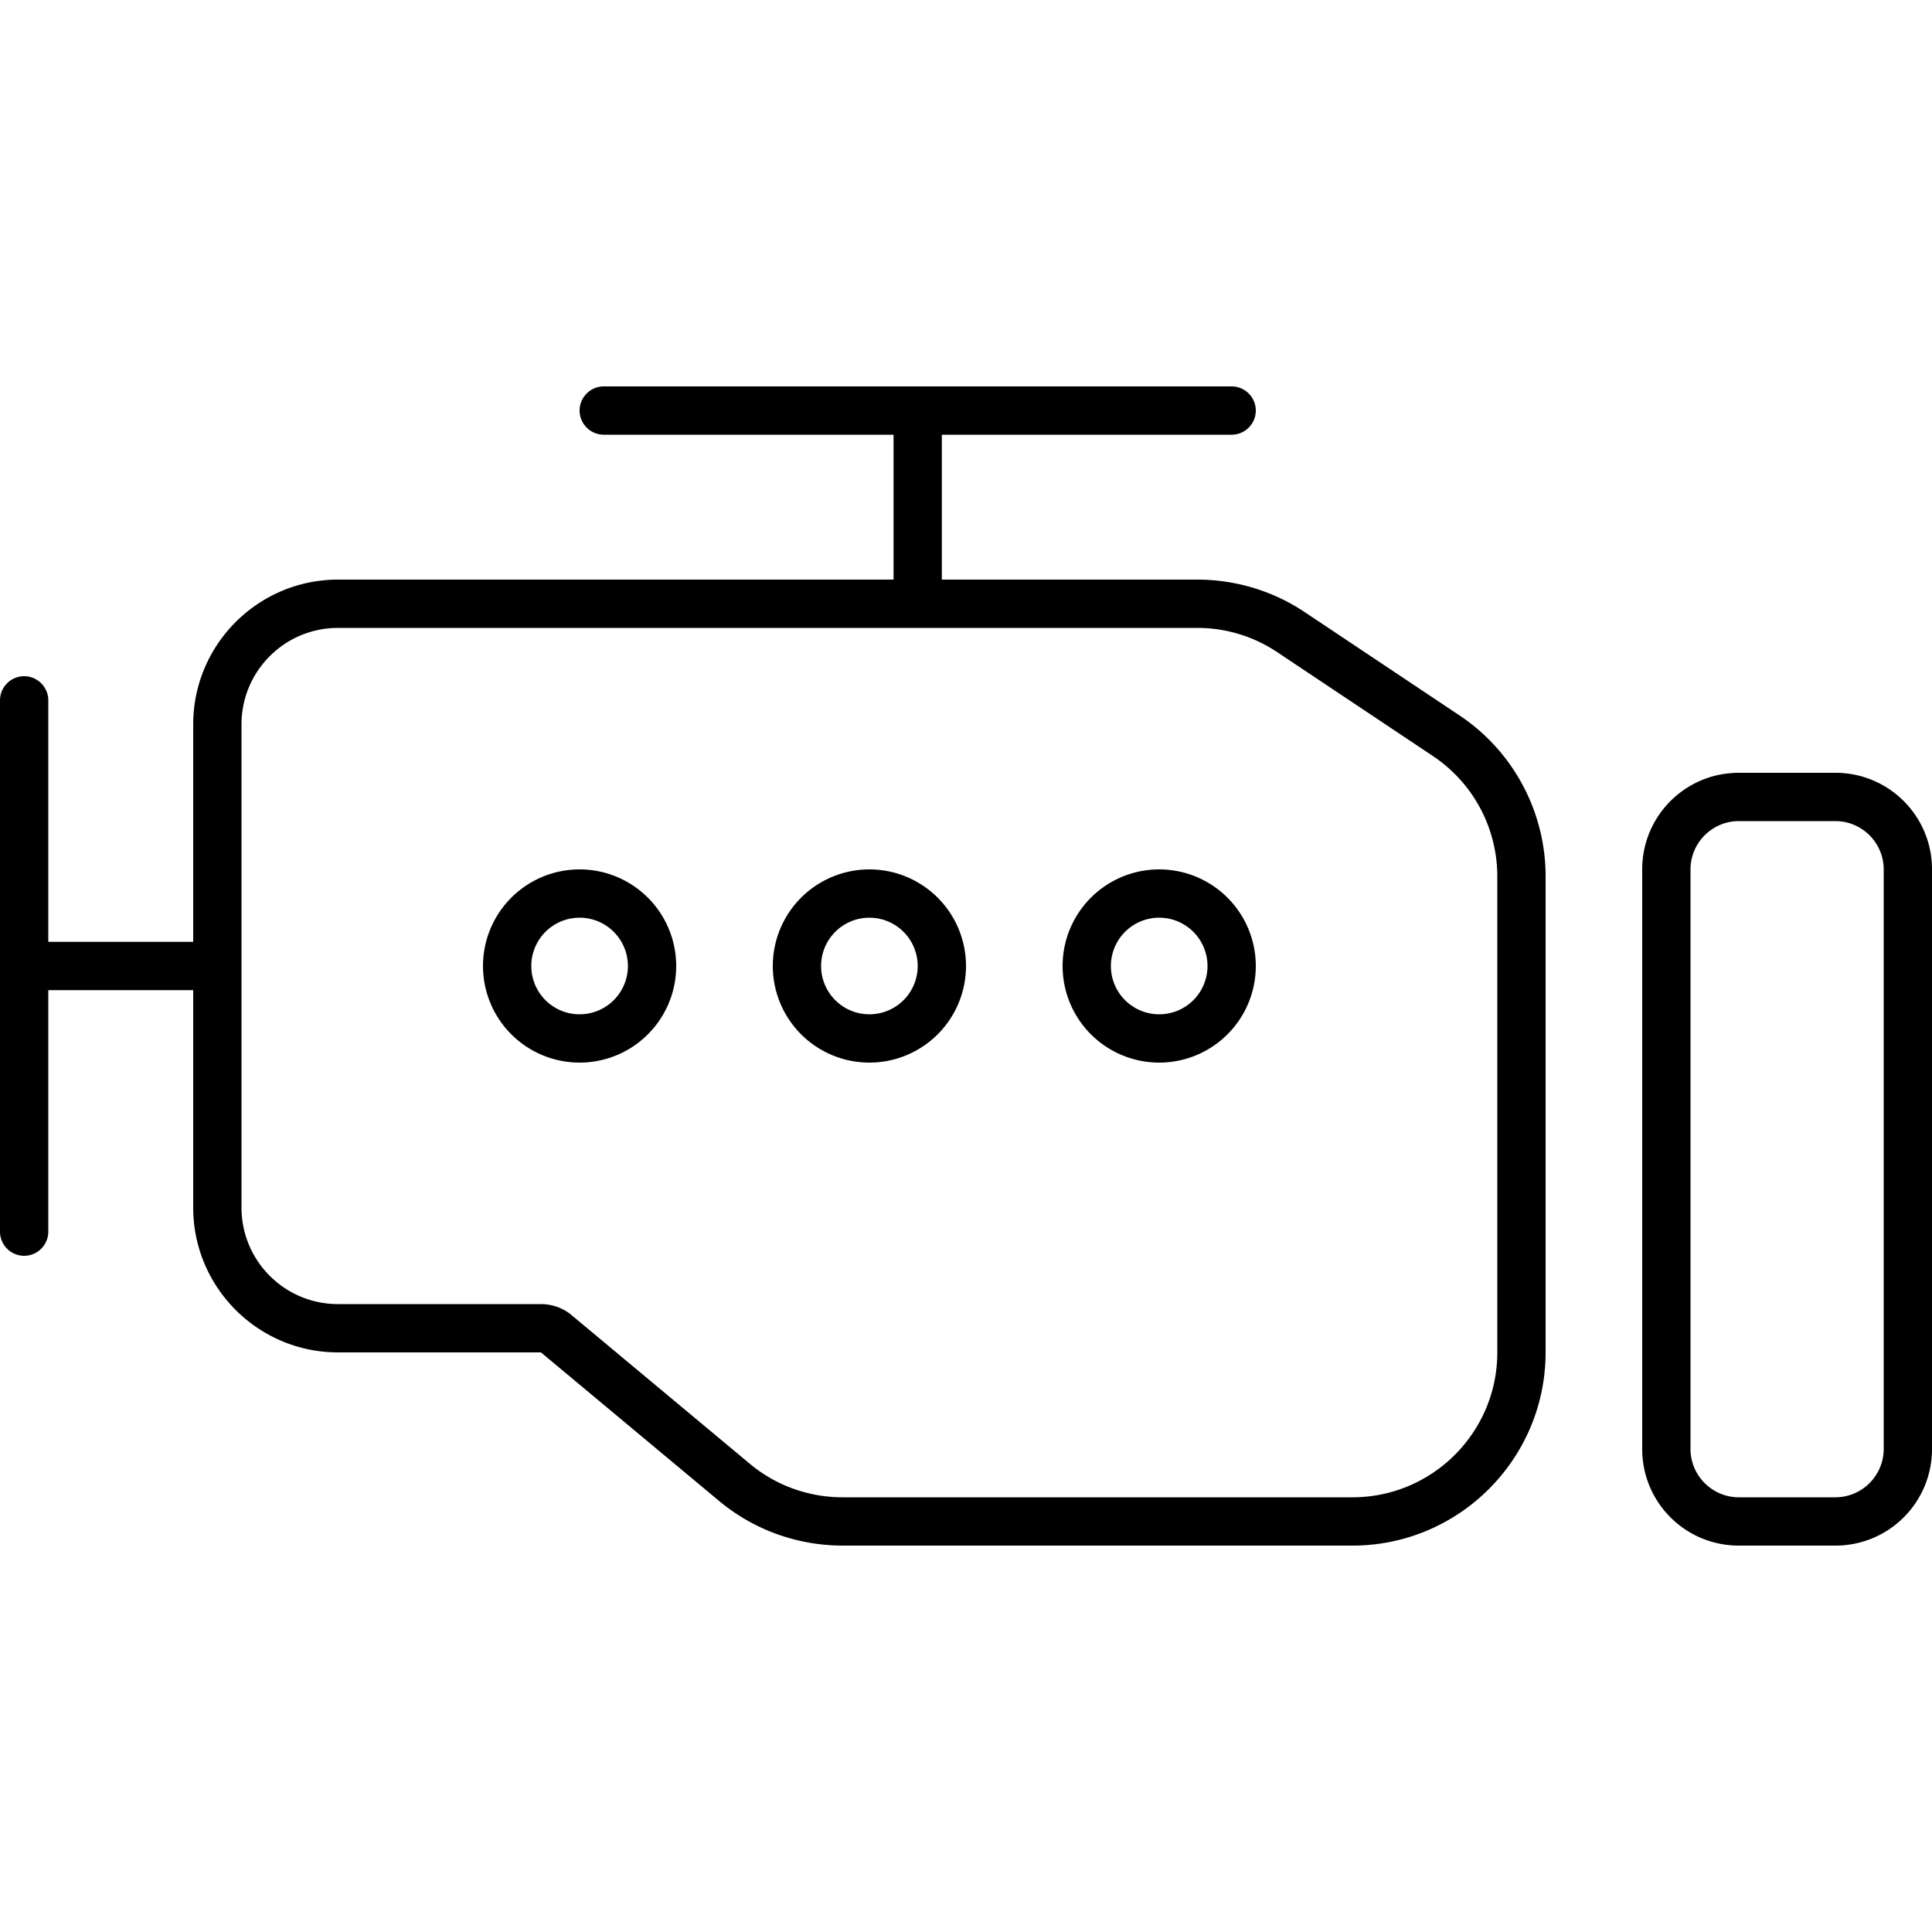 <svg xmlns="http://www.w3.org/2000/svg" width="24" height="24" viewBox="0 0 640 512"><path d="M416 72c0 4.4-3.6 8-8 8l-96 0 0 48 24 0 60.6 0c12.6 0 25 3.7 35.5 10.7L483.5 173c17.8 11.9 28.5 31.9 28.5 53.3L512 384c0 35.3-28.7 64-64 64l-168.8 0c-15 0-29.5-5.2-41-14.8l-59-49.2L112 384c-26.5 0-48-21.5-48-48l0-72-48 0 0 80c0 4.4-3.6 8-8 8s-8-3.6-8-8L0 168c0-4.4 3.6-8 8-8s8 3.6 8 8l0 80 48 0 0-72c0-26.5 21.5-48 48-48l48 0 136 0 0-48-96 0c-4.4 0-8-3.6-8-8s3.6-8 8-8l104 0 104 0c4.4 0 8 3.6 8 8zM80 248l0 16 0 72c0 17.7 14.3 32 32 32l67.2 0c3.7 0 7.4 1.3 10.2 3.7l59 49.2c8.6 7.2 19.5 11.1 30.7 11.1L448 432c26.5 0 48-21.5 48-48l0-157.7c0-16-8-31-21.4-39.9l-51.4-34.3c-7.9-5.3-17.1-8.1-26.6-8.1L336 144l-32 0-144 0-48 0c-17.7 0-32 14.3-32 32l0 72zm176 8a32 32 0 1 1 64 0 32 32 0 1 1 -64 0zm32 16a16 16 0 1 0 0-32 16 16 0 1 0 0 32zm96-48a32 32 0 1 1 0 64 32 32 0 1 1 0-64zm16 32a16 16 0 1 0 -32 0 16 16 0 1 0 32 0zm-240 0a32 32 0 1 1 64 0 32 32 0 1 1 -64 0zm32 16a16 16 0 1 0 0-32 16 16 0 1 0 0 32zm384-64c-8.8 0-16 7.2-16 16l0 192c0 8.8 7.2 16 16 16l32 0c8.8 0 16-7.2 16-16l0-192c0-8.8-7.2-16-16-16l-32 0zm-32 16c0-17.7 14.3-32 32-32l32 0c17.7 0 32 14.3 32 32l0 192c0 17.7-14.3 32-32 32l-32 0c-17.7 0-32-14.3-32-32l0-192z"/></svg>